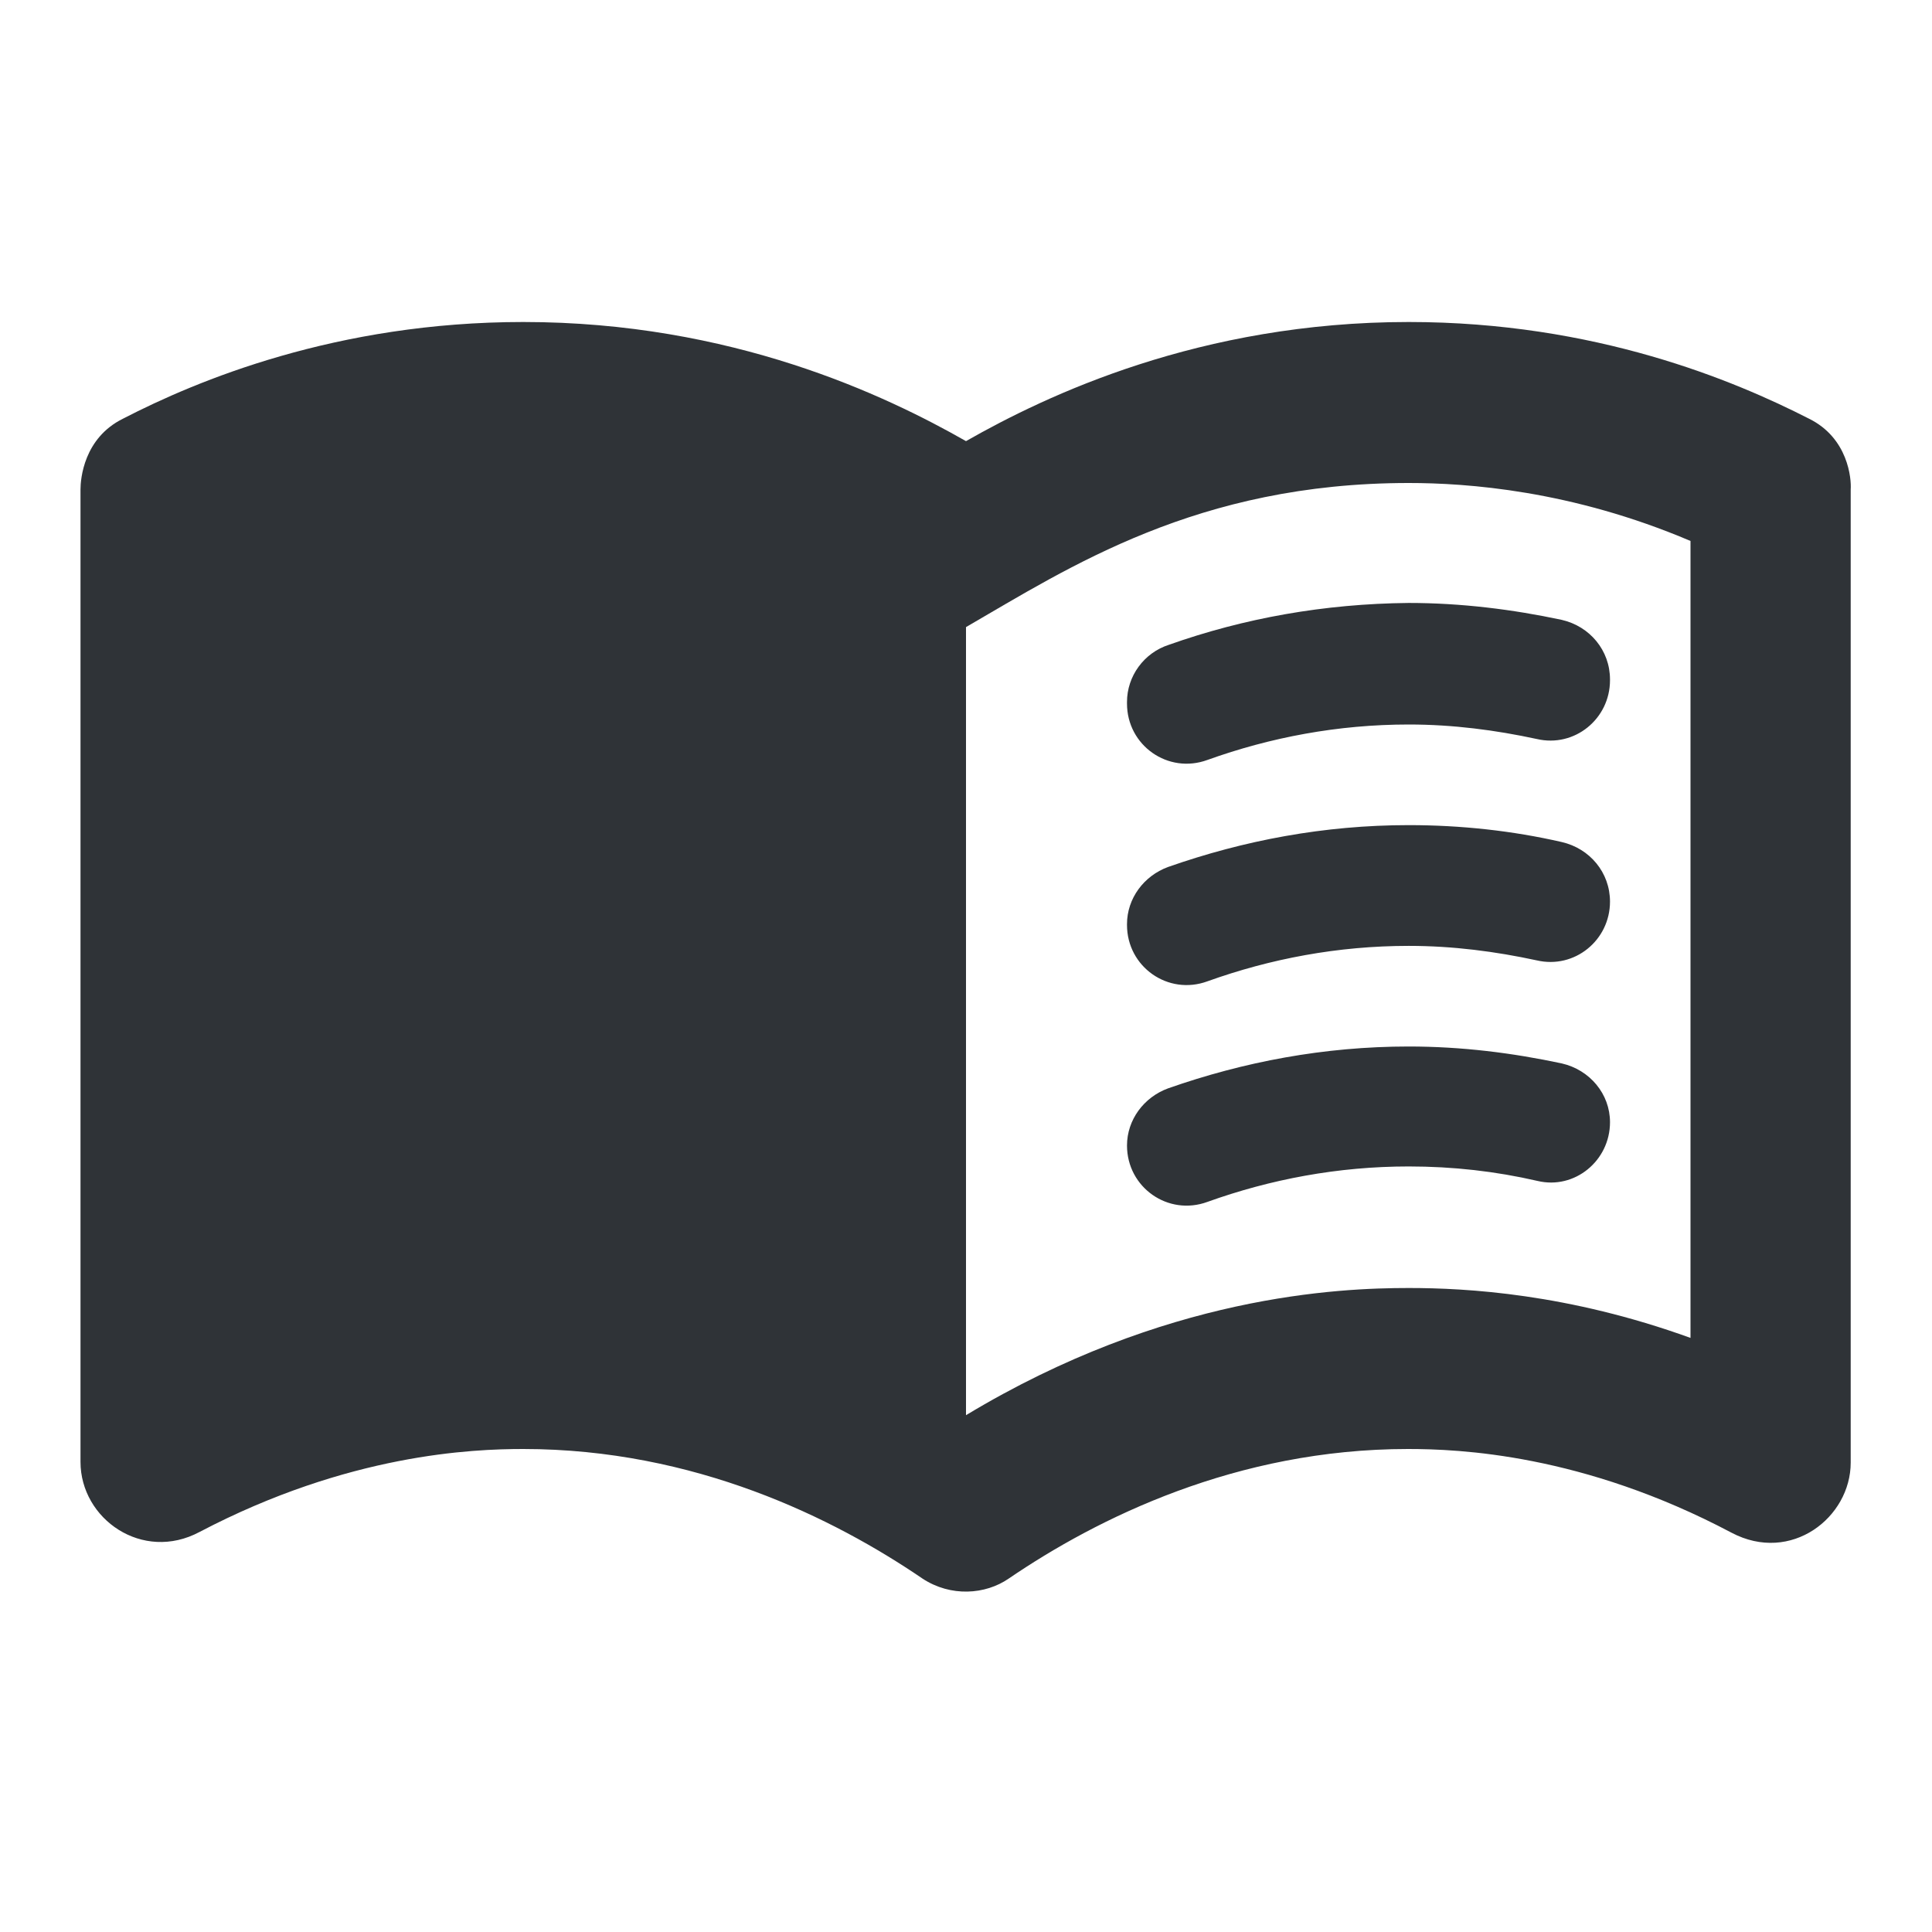 <svg xmlns="http://www.w3.org/2000/svg" enable-background="new 0 0 24 24" viewBox="0 0 24 24" fill="#2F3337" width="48px" height="48px"><g><rect fill="none" height="24" width="24"/></g><g><g><path d="M22.47,5.2C21.55,4.73,19.82,4,17.5,4C14.91,4,13,4.91,12,5.48C11,4.91,9.09,4,6.5,4C4.18,4,2.44,4.73,1.53,5.2 C1.04,5.44,1,5.95,1,6.08v12.08c0,0.71,0.77,1.25,1.48,0.87C4.33,18.06,5.87,18,6.5,18c2.13,0,3.86,0.86,4.96,1.61 c0.35,0.23,0.78,0.2,1.07,0c1.1-0.75,2.83-1.61,4.96-1.61c0.63,0,2.17,0.06,4.02,1.04c0.74,0.39,1.48-0.19,1.48-0.87V6.08 C23,5.95,22.96,5.44,22.47,5.2z M21,16.62C19.48,16.07,18.22,16,17.5,16c-0.87,0-3.03,0.09-5.5,1.58V7.79 C13.28,7.05,14.87,6,17.5,6c0.72,0,2.02,0.09,3.5,0.72V16.62z"/><path d="M19.4,13.21C18.79,13.08,18.16,13,17.5,13c-1.05,0-2.05,0.19-2.99,0.52c-0.3,0.11-0.51,0.39-0.51,0.71v0 c0,0.52,0.51,0.88,1,0.7c0.78-0.28,1.62-0.44,2.5-0.44c0.55,0,1.08,0.06,1.6,0.18c0.46,0.11,0.9-0.25,0.9-0.73 C20,13.59,19.75,13.29,19.4,13.21z"/><path d="M19.4,10.46c-0.61-0.14-1.25-0.21-1.9-0.21c-1.05,0-2.05,0.19-2.99,0.52c-0.3,0.11-0.51,0.39-0.51,0.71v0.01 c0,0.52,0.51,0.88,1,0.7c0.78-0.28,1.62-0.44,2.5-0.44c0.55,0,1.08,0.07,1.59,0.18C19.56,12.04,20,11.68,20,11.2v0 C20,10.84,19.75,10.54,19.4,10.46z"/><path d="M14.52,8.01C14.21,8.11,14,8.4,14,8.72v0.02c0,0.52,0.51,0.88,1,0.7C15.78,9.16,16.62,9,17.5,9 c0.55,0,1.08,0.07,1.59,0.18C19.56,9.29,20,8.93,20,8.45V8.44c0-0.36-0.25-0.66-0.6-0.74c-0.61-0.13-1.25-0.21-1.9-0.21 C16.45,7.5,15.45,7.68,14.52,8.01z"/></g></g></svg>